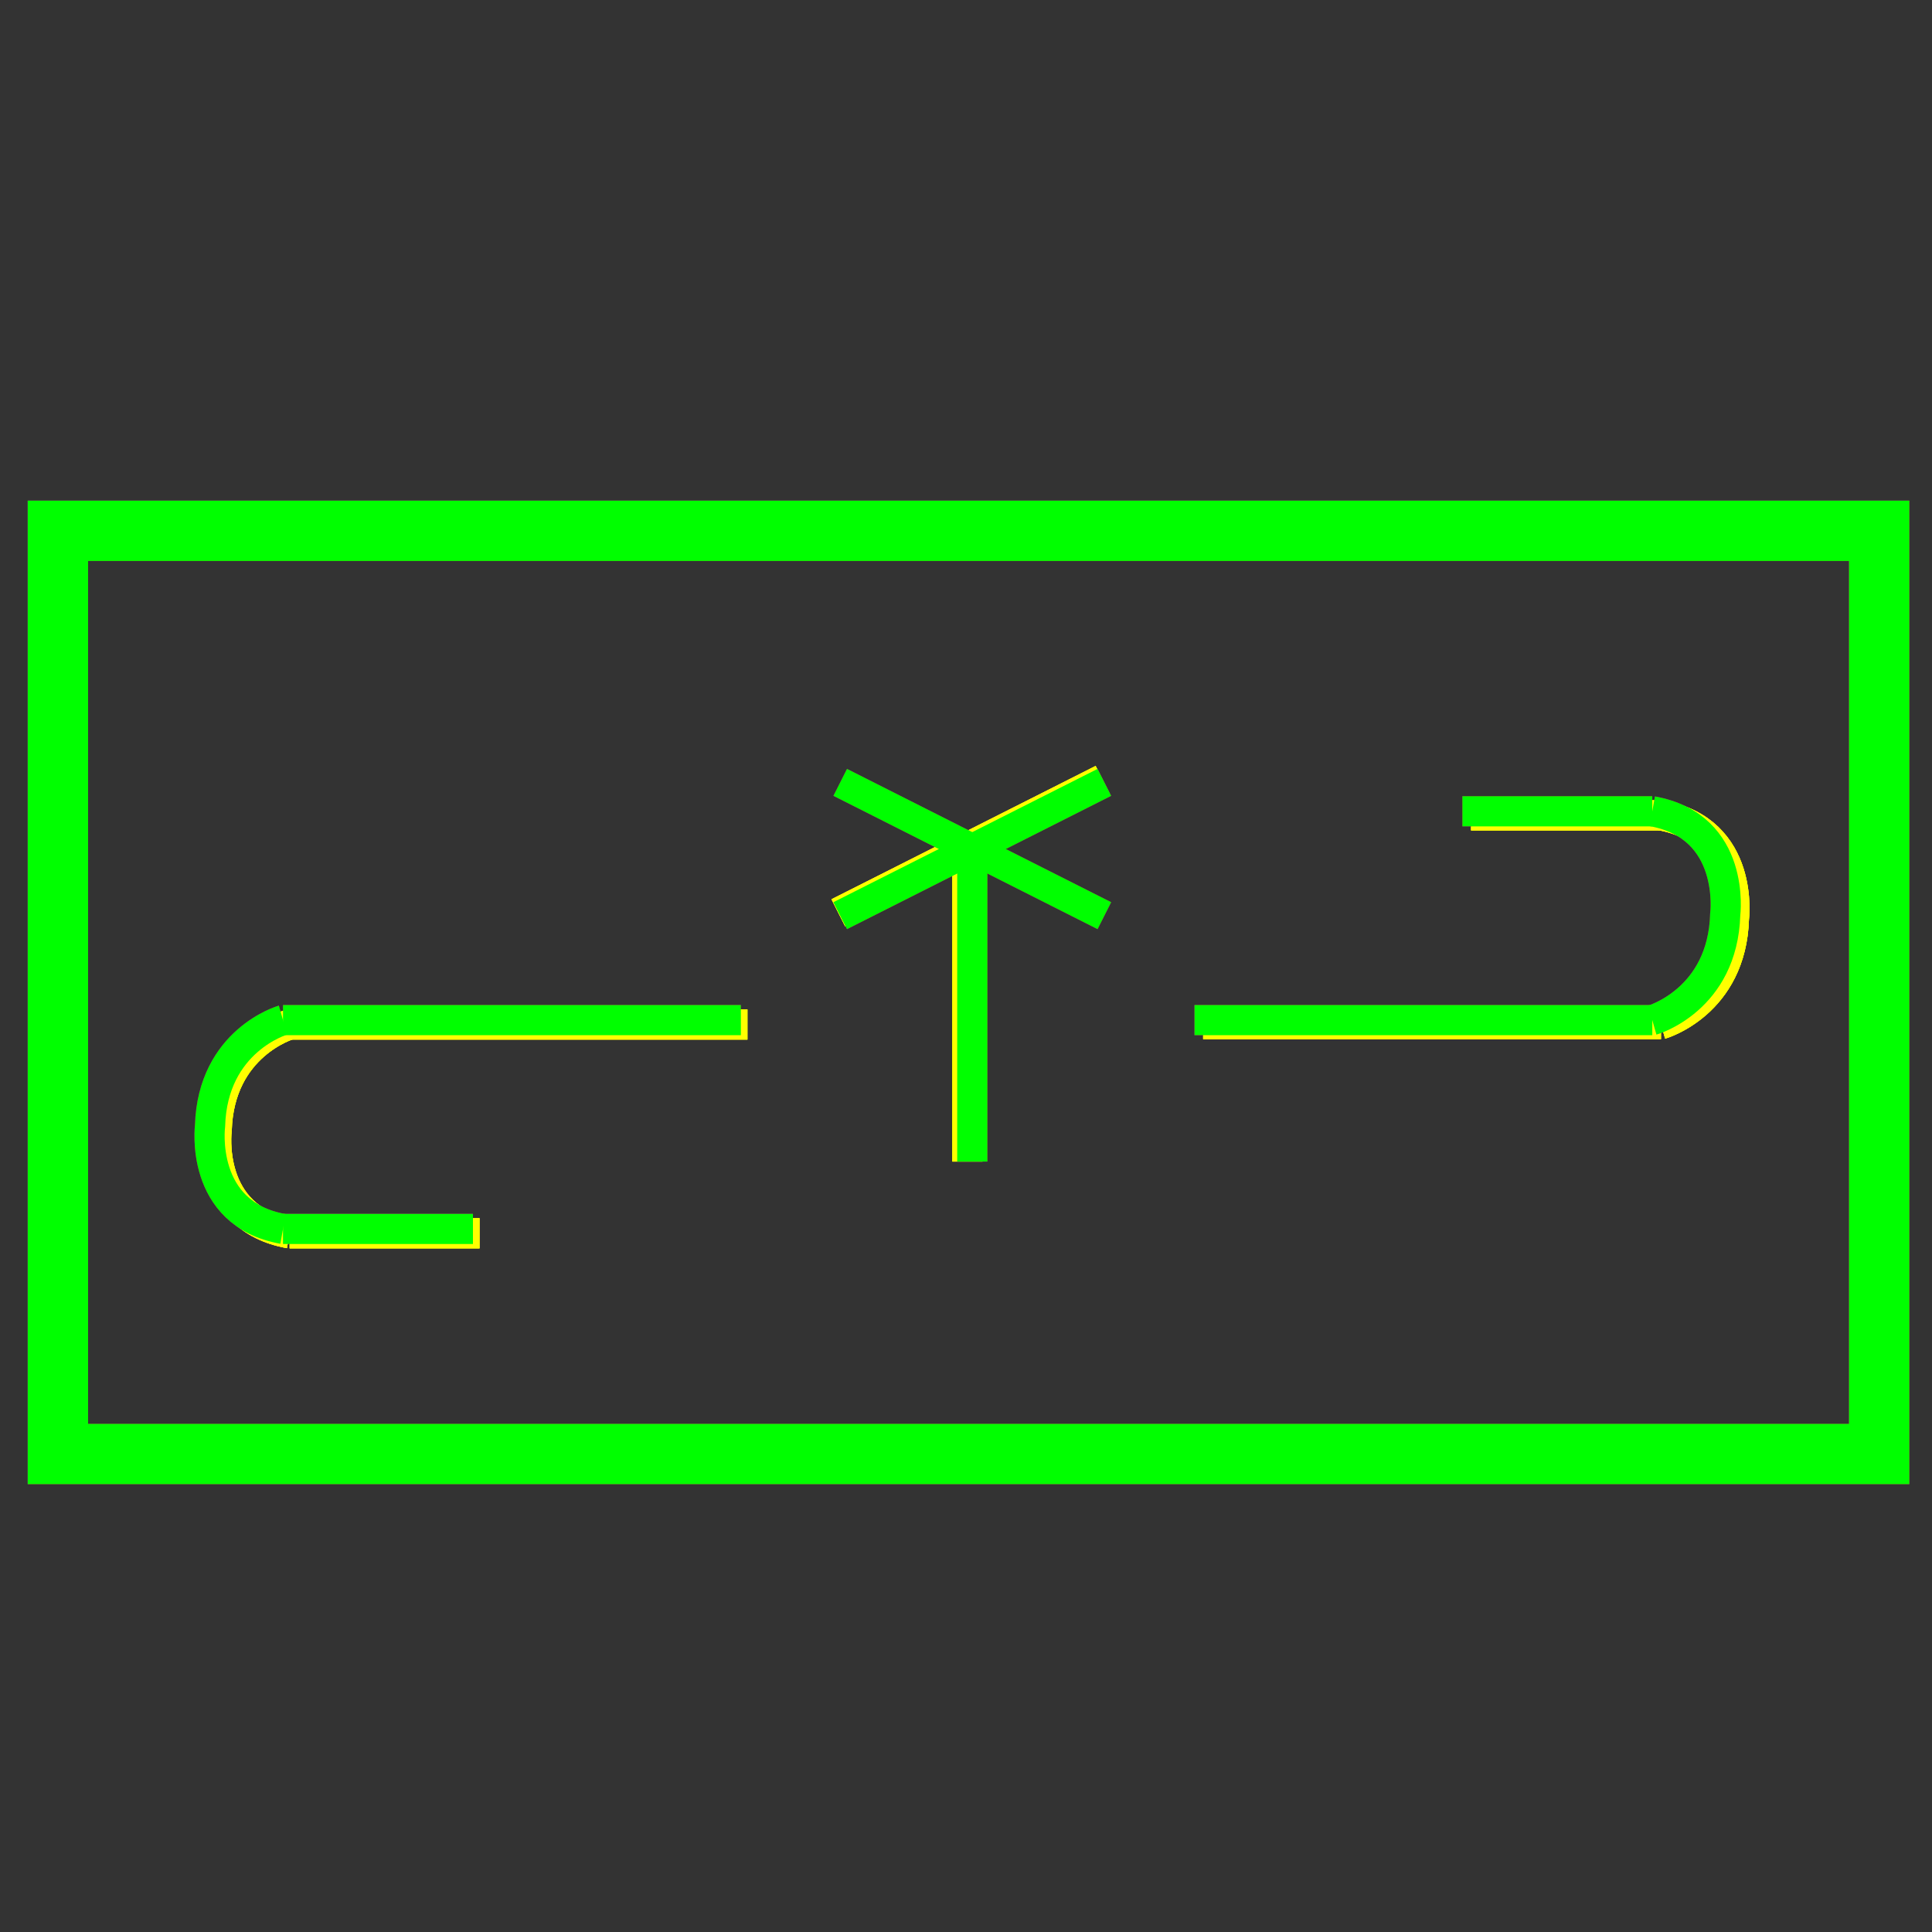 <?xml version="1.0" encoding="utf-8"?>
<!-- Generator: Adobe Illustrator 14.0.0, SVG Export Plug-In . SVG Version: 6.00 Build 43363)  -->
<!DOCTYPE svg PUBLIC "-//W3C//DTD SVG 1.1//EN" "http://www.w3.org/Graphics/SVG/1.1/DTD/svg11.dtd">
<svg version="1.1" id="图层_1" xmlns="http://www.w3.org/2000/svg" xmlns:xlink="http://www.w3.org/1999/xlink" x="0px" y="0px"
	 width="64px" height="64px" viewBox="0 0 64 64" enable-background="new 0 0 64 64" xml:space="preserve">
<rect x="0" y="0" width="64" height="64" fill="#333333" stroke="none"/>
<g id="Blue">
	<rect x="1.917" y="17.583" fill="none" stroke="#0000FF" stroke-width="2" width="60.333" height="30.583"/>
	<path fill="none" stroke="#FFFF00" d="M9.594,33.938c0,0-2.333,0.667-2.417,3.5c0,0-0.375,2.917,2.417,3.417"/>
	<line fill="none" stroke="#FFFF00" x1="9.594" y1="33.938" x2="24.76" y2="33.938"/>
	<line fill="none" stroke="#FFFF00" x1="9.594" y1="40.854" x2="15.885" y2="40.854"/>
	<path fill="none" stroke="#FFFF00" d="M55.022,33.927c0,0,2.333-0.667,2.416-3.5c0,0,0.375-2.917-2.416-3.417"/>
	<line fill="none" stroke="#FFFF00" x1="55.022" y1="33.927" x2="39.856" y2="33.927"/>
	<line fill="none" stroke="#FFFF00" x1="55.022" y1="27.01" x2="48.731" y2="27.01"/>
	<line fill="none" stroke="#FFFF00" x1="36.52" y1="25.819" x2="27.769" y2="30.236"/>
	<line fill="none" stroke="#FFFF00" x1="32.047" y1="28.125" x2="32.047" y2="38.479"/>
	<path fill="none" stroke="#0000FF" d="M9.375,33.792c0,0-2.333,0.667-2.417,3.5c0,0-0.375,2.917,2.417,3.417"/>
	<line fill="none" stroke="#0000FF" x1="9.375" y1="33.792" x2="24.542" y2="33.792"/>
	<line fill="none" stroke="#0000FF" x1="9.375" y1="40.709" x2="15.667" y2="40.709"/>
	<path fill="none" stroke="#0000FF" d="M54.734,33.792c0,0,2.333-0.667,2.416-3.5c0,0,0.375-2.917-2.416-3.417"/>
	<line fill="none" stroke="#0000FF" x1="54.734" y1="33.792" x2="39.568" y2="33.792"/>
	<line fill="none" stroke="#0000FF" x1="54.734" y1="26.875" x2="48.443" y2="26.875"/>
	<line fill="none" stroke="#0000FF" x1="36.584" y1="25.917" x2="27.833" y2="30.333"/>
	<line fill="none" stroke="#0000FF" x1="27.833" y1="25.917" x2="36.584" y2="30.333"/>
	<line fill="none" stroke="#0000FF" x1="32.209" y1="28.125" x2="32.209" y2="38.479"/>
</g>
<g id="Red">
	<rect x="1.917" y="17.583" fill="none" stroke="#FF0000" stroke-width="2" width="60.333" height="30.583"/>
	<path fill="none" stroke="#FFFF00" d="M9.594,33.938c0,0-2.333,0.667-2.417,3.5c0,0-0.375,2.917,2.417,3.417"/>
	<line fill="none" stroke="#FFFF00" x1="9.594" y1="33.938" x2="24.76" y2="33.938"/>
	<line fill="none" stroke="#FFFF00" x1="9.594" y1="40.854" x2="15.885" y2="40.854"/>
	<path fill="none" stroke="#FFFF00" d="M55.022,33.927c0,0,2.333-0.667,2.416-3.5c0,0,0.375-2.917-2.416-3.417"/>
	<line fill="none" stroke="#FFFF00" x1="55.022" y1="33.927" x2="39.856" y2="33.927"/>
	<line fill="none" stroke="#FFFF00" x1="55.022" y1="27.01" x2="48.731" y2="27.01"/>
	<line fill="none" stroke="#FFFF00" x1="36.52" y1="25.819" x2="27.769" y2="30.236"/>
	<line fill="none" stroke="#FFFF00" x1="32.047" y1="28.125" x2="32.047" y2="38.479"/>
	<path fill="none" stroke="#FF0000" d="M9.375,33.792c0,0-2.333,0.667-2.417,3.5c0,0-0.375,2.917,2.417,3.417"/>
	<line fill="none" stroke="#FF0000" x1="9.375" y1="33.792" x2="24.542" y2="33.792"/>
	<line fill="none" stroke="#FF0000" x1="9.375" y1="40.709" x2="15.667" y2="40.709"/>
	<path fill="none" stroke="#FF0000" d="M54.734,33.792c0,0,2.333-0.667,2.416-3.5c0,0,0.375-2.917-2.416-3.417"/>
	<line fill="none" stroke="#FF0000" x1="54.734" y1="33.792" x2="39.568" y2="33.792"/>
	<line fill="none" stroke="#FF0000" x1="54.734" y1="26.875" x2="48.443" y2="26.875"/>
	<line fill="none" stroke="#FF0000" x1="36.584" y1="25.917" x2="27.833" y2="30.333"/>
	<line fill="none" stroke="#FF0000" x1="27.833" y1="25.917" x2="36.584" y2="30.333"/>
	<line fill="none" stroke="#FF0000" x1="32.209" y1="28.125" x2="32.209" y2="38.479"/>
</g>
<g id="White">
	<rect x="1.917" y="17.583" fill="none" stroke="#00FF00" stroke-width="2" width="60.333" height="30.583"/>
	<path fill="none" stroke="#FFFF00" d="M9.594,33.938c0,0-2.333,0.667-2.417,3.5c0,0-0.375,2.917,2.417,3.417"/>
	<line fill="none" stroke="#FFFF00" x1="9.594" y1="33.938" x2="24.76" y2="33.938"/>
	<line fill="none" stroke="#FFFF00" x1="9.594" y1="40.854" x2="15.885" y2="40.854"/>
	<path fill="none" stroke="#FFFF00" d="M55.022,33.927c0,0,2.333-0.667,2.416-3.5c0,0,0.375-2.917-2.416-3.417"/>
	<line fill="none" stroke="#FFFF00" x1="55.022" y1="33.927" x2="39.856" y2="33.927"/>
	<line fill="none" stroke="#FFFF00" x1="55.022" y1="27.01" x2="48.731" y2="27.01"/>
	<line fill="none" stroke="#FFFF00" x1="36.52" y1="25.819" x2="27.769" y2="30.236"/>
	<line fill="none" stroke="#FFFF00" x1="32.047" y1="28.125" x2="32.047" y2="38.479"/>
	<path fill="none" stroke="#00FF00" d="M9.375,33.792c0,0-2.333,0.667-2.417,3.5c0,0-0.375,2.917,2.417,3.417"/>
	<line fill="none" stroke="#00FF00" x1="9.375" y1="33.792" x2="24.542" y2="33.792"/>
	<line fill="none" stroke="#00FF00" x1="9.375" y1="40.709" x2="15.667" y2="40.709"/>
	<path fill="none" stroke="#00FF00" d="M54.734,33.792c0,0,2.333-0.667,2.416-3.5c0,0,0.375-2.917-2.416-3.417"/>
	<line fill="none" stroke="#00FF00" x1="54.734" y1="33.792" x2="39.568" y2="33.792"/>
	<line fill="none" stroke="#00FF00" x1="54.734" y1="26.875" x2="48.443" y2="26.875"/>
	<line fill="none" stroke="#00FF00" x1="36.584" y1="25.917" x2="27.833" y2="30.333"/>
	<line fill="none" stroke="#00FF00" x1="27.833" y1="25.917" x2="36.584" y2="30.333"/>
	<line fill="none" stroke="#00FF00" x1="32.209" y1="28.125" x2="32.209" y2="38.479"/>
</g>
</svg>
